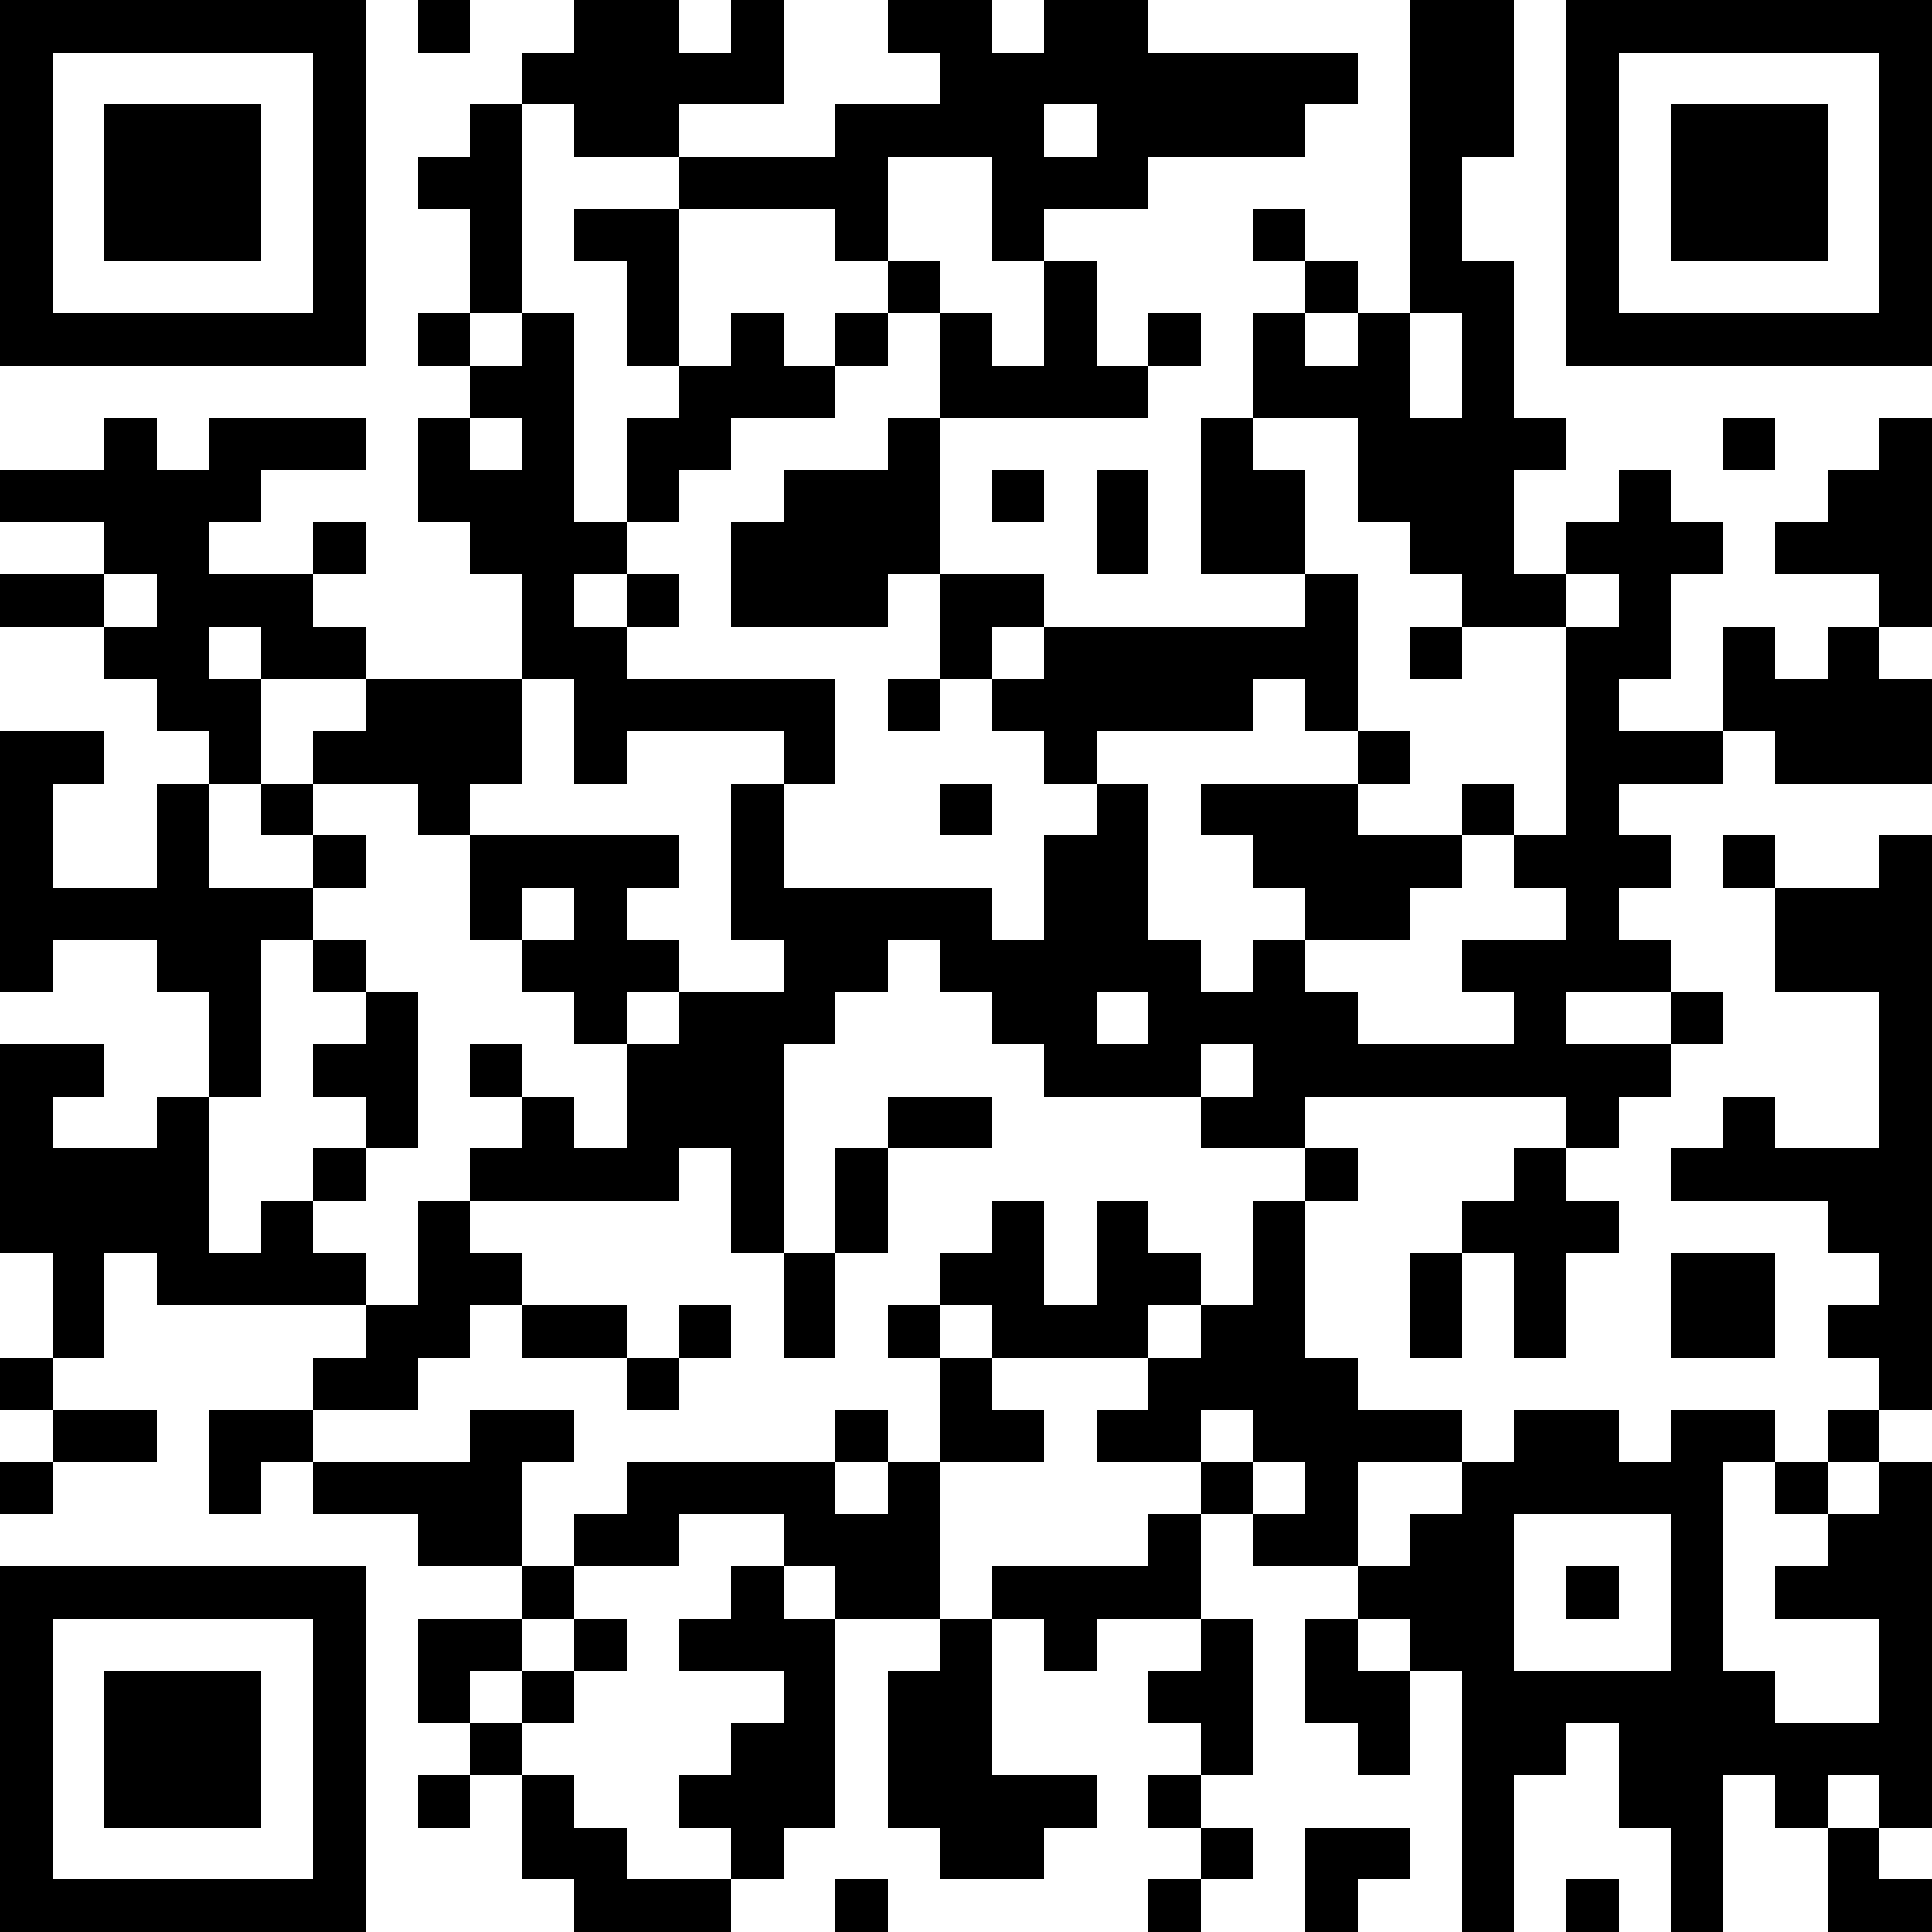 <?xml version="1.0" standalone="yes"?><svg version="1.1" xmlns="http://www.w3.org/2000/svg" xmlns:xlink="http://www.w3.org/1999/xlink" xmlns:ev="http://www.w3.org/2001/xml-events" width="222" height="222" shape-rendering="crispEdges"><rect width="6" height="6" x="0" y="0" fill="#000"/><rect width="6" height="6" x="6" y="0" fill="#000"/><rect width="6" height="6" x="12" y="0" fill="#000"/><rect width="6" height="6" x="18" y="0" fill="#000"/><rect width="6" height="6" x="24" y="0" fill="#000"/><rect width="6" height="6" x="30" y="0" fill="#000"/><rect width="6" height="6" x="36" y="0" fill="#000"/><rect width="6" height="6" x="48" y="0" fill="#000"/><rect width="6" height="6" x="66" y="0" fill="#000"/><rect width="6" height="6" x="72" y="0" fill="#000"/><rect width="6" height="6" x="84" y="0" fill="#000"/><rect width="6" height="6" x="102" y="0" fill="#000"/><rect width="6" height="6" x="108" y="0" fill="#000"/><rect width="6" height="6" x="120" y="0" fill="#000"/><rect width="6" height="6" x="126" y="0" fill="#000"/><rect width="6" height="6" x="162" y="0" fill="#000"/><rect width="6" height="6" x="168" y="0" fill="#000"/><rect width="6" height="6" x="180" y="0" fill="#000"/><rect width="6" height="6" x="186" y="0" fill="#000"/><rect width="6" height="6" x="192" y="0" fill="#000"/><rect width="6" height="6" x="198" y="0" fill="#000"/><rect width="6" height="6" x="204" y="0" fill="#000"/><rect width="6" height="6" x="210" y="0" fill="#000"/><rect width="6" height="6" x="216" y="0" fill="#000"/><rect width="6" height="6" x="0" y="6" fill="#000"/><rect width="6" height="6" x="36" y="6" fill="#000"/><rect width="6" height="6" x="60" y="6" fill="#000"/><rect width="6" height="6" x="66" y="6" fill="#000"/><rect width="6" height="6" x="72" y="6" fill="#000"/><rect width="6" height="6" x="78" y="6" fill="#000"/><rect width="6" height="6" x="84" y="6" fill="#000"/><rect width="6" height="6" x="108" y="6" fill="#000"/><rect width="6" height="6" x="114" y="6" fill="#000"/><rect width="6" height="6" x="120" y="6" fill="#000"/><rect width="6" height="6" x="126" y="6" fill="#000"/><rect width="6" height="6" x="132" y="6" fill="#000"/><rect width="6" height="6" x="138" y="6" fill="#000"/><rect width="6" height="6" x="144" y="6" fill="#000"/><rect width="6" height="6" x="150" y="6" fill="#000"/><rect width="6" height="6" x="162" y="6" fill="#000"/><rect width="6" height="6" x="168" y="6" fill="#000"/><rect width="6" height="6" x="180" y="6" fill="#000"/><rect width="6" height="6" x="216" y="6" fill="#000"/><rect width="6" height="6" x="0" y="12" fill="#000"/><rect width="6" height="6" x="12" y="12" fill="#000"/><rect width="6" height="6" x="18" y="12" fill="#000"/><rect width="6" height="6" x="24" y="12" fill="#000"/><rect width="6" height="6" x="36" y="12" fill="#000"/><rect width="6" height="6" x="54" y="12" fill="#000"/><rect width="6" height="6" x="66" y="12" fill="#000"/><rect width="6" height="6" x="72" y="12" fill="#000"/><rect width="6" height="6" x="96" y="12" fill="#000"/><rect width="6" height="6" x="102" y="12" fill="#000"/><rect width="6" height="6" x="108" y="12" fill="#000"/><rect width="6" height="6" x="114" y="12" fill="#000"/><rect width="6" height="6" x="126" y="12" fill="#000"/><rect width="6" height="6" x="132" y="12" fill="#000"/><rect width="6" height="6" x="138" y="12" fill="#000"/><rect width="6" height="6" x="144" y="12" fill="#000"/><rect width="6" height="6" x="162" y="12" fill="#000"/><rect width="6" height="6" x="168" y="12" fill="#000"/><rect width="6" height="6" x="180" y="12" fill="#000"/><rect width="6" height="6" x="192" y="12" fill="#000"/><rect width="6" height="6" x="198" y="12" fill="#000"/><rect width="6" height="6" x="204" y="12" fill="#000"/><rect width="6" height="6" x="216" y="12" fill="#000"/><rect width="6" height="6" x="0" y="18" fill="#000"/><rect width="6" height="6" x="12" y="18" fill="#000"/><rect width="6" height="6" x="18" y="18" fill="#000"/><rect width="6" height="6" x="24" y="18" fill="#000"/><rect width="6" height="6" x="36" y="18" fill="#000"/><rect width="6" height="6" x="48" y="18" fill="#000"/><rect width="6" height="6" x="54" y="18" fill="#000"/><rect width="6" height="6" x="78" y="18" fill="#000"/><rect width="6" height="6" x="84" y="18" fill="#000"/><rect width="6" height="6" x="90" y="18" fill="#000"/><rect width="6" height="6" x="96" y="18" fill="#000"/><rect width="6" height="6" x="114" y="18" fill="#000"/><rect width="6" height="6" x="120" y="18" fill="#000"/><rect width="6" height="6" x="126" y="18" fill="#000"/><rect width="6" height="6" x="162" y="18" fill="#000"/><rect width="6" height="6" x="180" y="18" fill="#000"/><rect width="6" height="6" x="192" y="18" fill="#000"/><rect width="6" height="6" x="198" y="18" fill="#000"/><rect width="6" height="6" x="204" y="18" fill="#000"/><rect width="6" height="6" x="216" y="18" fill="#000"/><rect width="6" height="6" x="0" y="24" fill="#000"/><rect width="6" height="6" x="12" y="24" fill="#000"/><rect width="6" height="6" x="18" y="24" fill="#000"/><rect width="6" height="6" x="24" y="24" fill="#000"/><rect width="6" height="6" x="36" y="24" fill="#000"/><rect width="6" height="6" x="54" y="24" fill="#000"/><rect width="6" height="6" x="66" y="24" fill="#000"/><rect width="6" height="6" x="72" y="24" fill="#000"/><rect width="6" height="6" x="96" y="24" fill="#000"/><rect width="6" height="6" x="114" y="24" fill="#000"/><rect width="6" height="6" x="144" y="24" fill="#000"/><rect width="6" height="6" x="162" y="24" fill="#000"/><rect width="6" height="6" x="180" y="24" fill="#000"/><rect width="6" height="6" x="192" y="24" fill="#000"/><rect width="6" height="6" x="198" y="24" fill="#000"/><rect width="6" height="6" x="204" y="24" fill="#000"/><rect width="6" height="6" x="216" y="24" fill="#000"/><rect width="6" height="6" x="0" y="30" fill="#000"/><rect width="6" height="6" x="36" y="30" fill="#000"/><rect width="6" height="6" x="54" y="30" fill="#000"/><rect width="6" height="6" x="72" y="30" fill="#000"/><rect width="6" height="6" x="102" y="30" fill="#000"/><rect width="6" height="6" x="120" y="30" fill="#000"/><rect width="6" height="6" x="150" y="30" fill="#000"/><rect width="6" height="6" x="162" y="30" fill="#000"/><rect width="6" height="6" x="168" y="30" fill="#000"/><rect width="6" height="6" x="180" y="30" fill="#000"/><rect width="6" height="6" x="216" y="30" fill="#000"/><rect width="6" height="6" x="0" y="36" fill="#000"/><rect width="6" height="6" x="6" y="36" fill="#000"/><rect width="6" height="6" x="12" y="36" fill="#000"/><rect width="6" height="6" x="18" y="36" fill="#000"/><rect width="6" height="6" x="24" y="36" fill="#000"/><rect width="6" height="6" x="30" y="36" fill="#000"/><rect width="6" height="6" x="36" y="36" fill="#000"/><rect width="6" height="6" x="48" y="36" fill="#000"/><rect width="6" height="6" x="60" y="36" fill="#000"/><rect width="6" height="6" x="72" y="36" fill="#000"/><rect width="6" height="6" x="84" y="36" fill="#000"/><rect width="6" height="6" x="96" y="36" fill="#000"/><rect width="6" height="6" x="108" y="36" fill="#000"/><rect width="6" height="6" x="120" y="36" fill="#000"/><rect width="6" height="6" x="132" y="36" fill="#000"/><rect width="6" height="6" x="144" y="36" fill="#000"/><rect width="6" height="6" x="156" y="36" fill="#000"/><rect width="6" height="6" x="168" y="36" fill="#000"/><rect width="6" height="6" x="180" y="36" fill="#000"/><rect width="6" height="6" x="186" y="36" fill="#000"/><rect width="6" height="6" x="192" y="36" fill="#000"/><rect width="6" height="6" x="198" y="36" fill="#000"/><rect width="6" height="6" x="204" y="36" fill="#000"/><rect width="6" height="6" x="210" y="36" fill="#000"/><rect width="6" height="6" x="216" y="36" fill="#000"/><rect width="6" height="6" x="54" y="42" fill="#000"/><rect width="6" height="6" x="60" y="42" fill="#000"/><rect width="6" height="6" x="78" y="42" fill="#000"/><rect width="6" height="6" x="84" y="42" fill="#000"/><rect width="6" height="6" x="90" y="42" fill="#000"/><rect width="6" height="6" x="108" y="42" fill="#000"/><rect width="6" height="6" x="114" y="42" fill="#000"/><rect width="6" height="6" x="120" y="42" fill="#000"/><rect width="6" height="6" x="126" y="42" fill="#000"/><rect width="6" height="6" x="144" y="42" fill="#000"/><rect width="6" height="6" x="150" y="42" fill="#000"/><rect width="6" height="6" x="156" y="42" fill="#000"/><rect width="6" height="6" x="168" y="42" fill="#000"/><rect width="6" height="6" x="12" y="48" fill="#000"/><rect width="6" height="6" x="24" y="48" fill="#000"/><rect width="6" height="6" x="30" y="48" fill="#000"/><rect width="6" height="6" x="36" y="48" fill="#000"/><rect width="6" height="6" x="48" y="48" fill="#000"/><rect width="6" height="6" x="60" y="48" fill="#000"/><rect width="6" height="6" x="72" y="48" fill="#000"/><rect width="6" height="6" x="78" y="48" fill="#000"/><rect width="6" height="6" x="102" y="48" fill="#000"/><rect width="6" height="6" x="138" y="48" fill="#000"/><rect width="6" height="6" x="156" y="48" fill="#000"/><rect width="6" height="6" x="162" y="48" fill="#000"/><rect width="6" height="6" x="168" y="48" fill="#000"/><rect width="6" height="6" x="174" y="48" fill="#000"/><rect width="6" height="6" x="198" y="48" fill="#000"/><rect width="6" height="6" x="216" y="48" fill="#000"/><rect width="6" height="6" x="0" y="54" fill="#000"/><rect width="6" height="6" x="6" y="54" fill="#000"/><rect width="6" height="6" x="12" y="54" fill="#000"/><rect width="6" height="6" x="18" y="54" fill="#000"/><rect width="6" height="6" x="24" y="54" fill="#000"/><rect width="6" height="6" x="48" y="54" fill="#000"/><rect width="6" height="6" x="54" y="54" fill="#000"/><rect width="6" height="6" x="60" y="54" fill="#000"/><rect width="6" height="6" x="72" y="54" fill="#000"/><rect width="6" height="6" x="90" y="54" fill="#000"/><rect width="6" height="6" x="96" y="54" fill="#000"/><rect width="6" height="6" x="102" y="54" fill="#000"/><rect width="6" height="6" x="114" y="54" fill="#000"/><rect width="6" height="6" x="126" y="54" fill="#000"/><rect width="6" height="6" x="138" y="54" fill="#000"/><rect width="6" height="6" x="144" y="54" fill="#000"/><rect width="6" height="6" x="156" y="54" fill="#000"/><rect width="6" height="6" x="162" y="54" fill="#000"/><rect width="6" height="6" x="168" y="54" fill="#000"/><rect width="6" height="6" x="186" y="54" fill="#000"/><rect width="6" height="6" x="210" y="54" fill="#000"/><rect width="6" height="6" x="216" y="54" fill="#000"/><rect width="6" height="6" x="12" y="60" fill="#000"/><rect width="6" height="6" x="18" y="60" fill="#000"/><rect width="6" height="6" x="36" y="60" fill="#000"/><rect width="6" height="6" x="54" y="60" fill="#000"/><rect width="6" height="6" x="60" y="60" fill="#000"/><rect width="6" height="6" x="66" y="60" fill="#000"/><rect width="6" height="6" x="84" y="60" fill="#000"/><rect width="6" height="6" x="90" y="60" fill="#000"/><rect width="6" height="6" x="96" y="60" fill="#000"/><rect width="6" height="6" x="102" y="60" fill="#000"/><rect width="6" height="6" x="126" y="60" fill="#000"/><rect width="6" height="6" x="138" y="60" fill="#000"/><rect width="6" height="6" x="144" y="60" fill="#000"/><rect width="6" height="6" x="162" y="60" fill="#000"/><rect width="6" height="6" x="168" y="60" fill="#000"/><rect width="6" height="6" x="180" y="60" fill="#000"/><rect width="6" height="6" x="186" y="60" fill="#000"/><rect width="6" height="6" x="192" y="60" fill="#000"/><rect width="6" height="6" x="204" y="60" fill="#000"/><rect width="6" height="6" x="210" y="60" fill="#000"/><rect width="6" height="6" x="216" y="60" fill="#000"/><rect width="6" height="6" x="0" y="66" fill="#000"/><rect width="6" height="6" x="6" y="66" fill="#000"/><rect width="6" height="6" x="18" y="66" fill="#000"/><rect width="6" height="6" x="24" y="66" fill="#000"/><rect width="6" height="6" x="30" y="66" fill="#000"/><rect width="6" height="6" x="60" y="66" fill="#000"/><rect width="6" height="6" x="72" y="66" fill="#000"/><rect width="6" height="6" x="84" y="66" fill="#000"/><rect width="6" height="6" x="90" y="66" fill="#000"/><rect width="6" height="6" x="96" y="66" fill="#000"/><rect width="6" height="6" x="108" y="66" fill="#000"/><rect width="6" height="6" x="114" y="66" fill="#000"/><rect width="6" height="6" x="150" y="66" fill="#000"/><rect width="6" height="6" x="168" y="66" fill="#000"/><rect width="6" height="6" x="174" y="66" fill="#000"/><rect width="6" height="6" x="186" y="66" fill="#000"/><rect width="6" height="6" x="216" y="66" fill="#000"/><rect width="6" height="6" x="12" y="72" fill="#000"/><rect width="6" height="6" x="18" y="72" fill="#000"/><rect width="6" height="6" x="30" y="72" fill="#000"/><rect width="6" height="6" x="36" y="72" fill="#000"/><rect width="6" height="6" x="60" y="72" fill="#000"/><rect width="6" height="6" x="66" y="72" fill="#000"/><rect width="6" height="6" x="108" y="72" fill="#000"/><rect width="6" height="6" x="120" y="72" fill="#000"/><rect width="6" height="6" x="126" y="72" fill="#000"/><rect width="6" height="6" x="132" y="72" fill="#000"/><rect width="6" height="6" x="138" y="72" fill="#000"/><rect width="6" height="6" x="144" y="72" fill="#000"/><rect width="6" height="6" x="150" y="72" fill="#000"/><rect width="6" height="6" x="162" y="72" fill="#000"/><rect width="6" height="6" x="180" y="72" fill="#000"/><rect width="6" height="6" x="186" y="72" fill="#000"/><rect width="6" height="6" x="198" y="72" fill="#000"/><rect width="6" height="6" x="210" y="72" fill="#000"/><rect width="6" height="6" x="18" y="78" fill="#000"/><rect width="6" height="6" x="24" y="78" fill="#000"/><rect width="6" height="6" x="42" y="78" fill="#000"/><rect width="6" height="6" x="48" y="78" fill="#000"/><rect width="6" height="6" x="54" y="78" fill="#000"/><rect width="6" height="6" x="66" y="78" fill="#000"/><rect width="6" height="6" x="72" y="78" fill="#000"/><rect width="6" height="6" x="78" y="78" fill="#000"/><rect width="6" height="6" x="84" y="78" fill="#000"/><rect width="6" height="6" x="90" y="78" fill="#000"/><rect width="6" height="6" x="102" y="78" fill="#000"/><rect width="6" height="6" x="114" y="78" fill="#000"/><rect width="6" height="6" x="120" y="78" fill="#000"/><rect width="6" height="6" x="126" y="78" fill="#000"/><rect width="6" height="6" x="132" y="78" fill="#000"/><rect width="6" height="6" x="138" y="78" fill="#000"/><rect width="6" height="6" x="150" y="78" fill="#000"/><rect width="6" height="6" x="180" y="78" fill="#000"/><rect width="6" height="6" x="198" y="78" fill="#000"/><rect width="6" height="6" x="204" y="78" fill="#000"/><rect width="6" height="6" x="210" y="78" fill="#000"/><rect width="6" height="6" x="216" y="78" fill="#000"/><rect width="6" height="6" x="0" y="84" fill="#000"/><rect width="6" height="6" x="6" y="84" fill="#000"/><rect width="6" height="6" x="24" y="84" fill="#000"/><rect width="6" height="6" x="36" y="84" fill="#000"/><rect width="6" height="6" x="42" y="84" fill="#000"/><rect width="6" height="6" x="48" y="84" fill="#000"/><rect width="6" height="6" x="54" y="84" fill="#000"/><rect width="6" height="6" x="66" y="84" fill="#000"/><rect width="6" height="6" x="90" y="84" fill="#000"/><rect width="6" height="6" x="120" y="84" fill="#000"/><rect width="6" height="6" x="156" y="84" fill="#000"/><rect width="6" height="6" x="180" y="84" fill="#000"/><rect width="6" height="6" x="186" y="84" fill="#000"/><rect width="6" height="6" x="192" y="84" fill="#000"/><rect width="6" height="6" x="204" y="84" fill="#000"/><rect width="6" height="6" x="210" y="84" fill="#000"/><rect width="6" height="6" x="216" y="84" fill="#000"/><rect width="6" height="6" x="0" y="90" fill="#000"/><rect width="6" height="6" x="18" y="90" fill="#000"/><rect width="6" height="6" x="30" y="90" fill="#000"/><rect width="6" height="6" x="48" y="90" fill="#000"/><rect width="6" height="6" x="84" y="90" fill="#000"/><rect width="6" height="6" x="108" y="90" fill="#000"/><rect width="6" height="6" x="126" y="90" fill="#000"/><rect width="6" height="6" x="138" y="90" fill="#000"/><rect width="6" height="6" x="144" y="90" fill="#000"/><rect width="6" height="6" x="150" y="90" fill="#000"/><rect width="6" height="6" x="168" y="90" fill="#000"/><rect width="6" height="6" x="180" y="90" fill="#000"/><rect width="6" height="6" x="0" y="96" fill="#000"/><rect width="6" height="6" x="18" y="96" fill="#000"/><rect width="6" height="6" x="36" y="96" fill="#000"/><rect width="6" height="6" x="54" y="96" fill="#000"/><rect width="6" height="6" x="60" y="96" fill="#000"/><rect width="6" height="6" x="66" y="96" fill="#000"/><rect width="6" height="6" x="72" y="96" fill="#000"/><rect width="6" height="6" x="84" y="96" fill="#000"/><rect width="6" height="6" x="120" y="96" fill="#000"/><rect width="6" height="6" x="126" y="96" fill="#000"/><rect width="6" height="6" x="144" y="96" fill="#000"/><rect width="6" height="6" x="150" y="96" fill="#000"/><rect width="6" height="6" x="156" y="96" fill="#000"/><rect width="6" height="6" x="162" y="96" fill="#000"/><rect width="6" height="6" x="174" y="96" fill="#000"/><rect width="6" height="6" x="180" y="96" fill="#000"/><rect width="6" height="6" x="186" y="96" fill="#000"/><rect width="6" height="6" x="198" y="96" fill="#000"/><rect width="6" height="6" x="216" y="96" fill="#000"/><rect width="6" height="6" x="0" y="102" fill="#000"/><rect width="6" height="6" x="6" y="102" fill="#000"/><rect width="6" height="6" x="12" y="102" fill="#000"/><rect width="6" height="6" x="18" y="102" fill="#000"/><rect width="6" height="6" x="24" y="102" fill="#000"/><rect width="6" height="6" x="30" y="102" fill="#000"/><rect width="6" height="6" x="54" y="102" fill="#000"/><rect width="6" height="6" x="66" y="102" fill="#000"/><rect width="6" height="6" x="84" y="102" fill="#000"/><rect width="6" height="6" x="90" y="102" fill="#000"/><rect width="6" height="6" x="96" y="102" fill="#000"/><rect width="6" height="6" x="102" y="102" fill="#000"/><rect width="6" height="6" x="108" y="102" fill="#000"/><rect width="6" height="6" x="120" y="102" fill="#000"/><rect width="6" height="6" x="126" y="102" fill="#000"/><rect width="6" height="6" x="150" y="102" fill="#000"/><rect width="6" height="6" x="156" y="102" fill="#000"/><rect width="6" height="6" x="180" y="102" fill="#000"/><rect width="6" height="6" x="204" y="102" fill="#000"/><rect width="6" height="6" x="210" y="102" fill="#000"/><rect width="6" height="6" x="216" y="102" fill="#000"/><rect width="6" height="6" x="0" y="108" fill="#000"/><rect width="6" height="6" x="18" y="108" fill="#000"/><rect width="6" height="6" x="24" y="108" fill="#000"/><rect width="6" height="6" x="36" y="108" fill="#000"/><rect width="6" height="6" x="60" y="108" fill="#000"/><rect width="6" height="6" x="66" y="108" fill="#000"/><rect width="6" height="6" x="72" y="108" fill="#000"/><rect width="6" height="6" x="90" y="108" fill="#000"/><rect width="6" height="6" x="96" y="108" fill="#000"/><rect width="6" height="6" x="108" y="108" fill="#000"/><rect width="6" height="6" x="114" y="108" fill="#000"/><rect width="6" height="6" x="120" y="108" fill="#000"/><rect width="6" height="6" x="126" y="108" fill="#000"/><rect width="6" height="6" x="132" y="108" fill="#000"/><rect width="6" height="6" x="144" y="108" fill="#000"/><rect width="6" height="6" x="168" y="108" fill="#000"/><rect width="6" height="6" x="174" y="108" fill="#000"/><rect width="6" height="6" x="180" y="108" fill="#000"/><rect width="6" height="6" x="186" y="108" fill="#000"/><rect width="6" height="6" x="204" y="108" fill="#000"/><rect width="6" height="6" x="210" y="108" fill="#000"/><rect width="6" height="6" x="216" y="108" fill="#000"/><rect width="6" height="6" x="24" y="114" fill="#000"/><rect width="6" height="6" x="42" y="114" fill="#000"/><rect width="6" height="6" x="66" y="114" fill="#000"/><rect width="6" height="6" x="78" y="114" fill="#000"/><rect width="6" height="6" x="84" y="114" fill="#000"/><rect width="6" height="6" x="90" y="114" fill="#000"/><rect width="6" height="6" x="114" y="114" fill="#000"/><rect width="6" height="6" x="120" y="114" fill="#000"/><rect width="6" height="6" x="132" y="114" fill="#000"/><rect width="6" height="6" x="138" y="114" fill="#000"/><rect width="6" height="6" x="144" y="114" fill="#000"/><rect width="6" height="6" x="150" y="114" fill="#000"/><rect width="6" height="6" x="174" y="114" fill="#000"/><rect width="6" height="6" x="192" y="114" fill="#000"/><rect width="6" height="6" x="216" y="114" fill="#000"/><rect width="6" height="6" x="0" y="120" fill="#000"/><rect width="6" height="6" x="6" y="120" fill="#000"/><rect width="6" height="6" x="24" y="120" fill="#000"/><rect width="6" height="6" x="36" y="120" fill="#000"/><rect width="6" height="6" x="42" y="120" fill="#000"/><rect width="6" height="6" x="54" y="120" fill="#000"/><rect width="6" height="6" x="72" y="120" fill="#000"/><rect width="6" height="6" x="78" y="120" fill="#000"/><rect width="6" height="6" x="84" y="120" fill="#000"/><rect width="6" height="6" x="120" y="120" fill="#000"/><rect width="6" height="6" x="126" y="120" fill="#000"/><rect width="6" height="6" x="132" y="120" fill="#000"/><rect width="6" height="6" x="144" y="120" fill="#000"/><rect width="6" height="6" x="150" y="120" fill="#000"/><rect width="6" height="6" x="156" y="120" fill="#000"/><rect width="6" height="6" x="162" y="120" fill="#000"/><rect width="6" height="6" x="168" y="120" fill="#000"/><rect width="6" height="6" x="174" y="120" fill="#000"/><rect width="6" height="6" x="180" y="120" fill="#000"/><rect width="6" height="6" x="186" y="120" fill="#000"/><rect width="6" height="6" x="216" y="120" fill="#000"/><rect width="6" height="6" x="0" y="126" fill="#000"/><rect width="6" height="6" x="18" y="126" fill="#000"/><rect width="6" height="6" x="42" y="126" fill="#000"/><rect width="6" height="6" x="60" y="126" fill="#000"/><rect width="6" height="6" x="72" y="126" fill="#000"/><rect width="6" height="6" x="78" y="126" fill="#000"/><rect width="6" height="6" x="84" y="126" fill="#000"/><rect width="6" height="6" x="102" y="126" fill="#000"/><rect width="6" height="6" x="108" y="126" fill="#000"/><rect width="6" height="6" x="138" y="126" fill="#000"/><rect width="6" height="6" x="144" y="126" fill="#000"/><rect width="6" height="6" x="180" y="126" fill="#000"/><rect width="6" height="6" x="198" y="126" fill="#000"/><rect width="6" height="6" x="216" y="126" fill="#000"/><rect width="6" height="6" x="0" y="132" fill="#000"/><rect width="6" height="6" x="6" y="132" fill="#000"/><rect width="6" height="6" x="12" y="132" fill="#000"/><rect width="6" height="6" x="18" y="132" fill="#000"/><rect width="6" height="6" x="36" y="132" fill="#000"/><rect width="6" height="6" x="54" y="132" fill="#000"/><rect width="6" height="6" x="60" y="132" fill="#000"/><rect width="6" height="6" x="66" y="132" fill="#000"/><rect width="6" height="6" x="72" y="132" fill="#000"/><rect width="6" height="6" x="84" y="132" fill="#000"/><rect width="6" height="6" x="96" y="132" fill="#000"/><rect width="6" height="6" x="150" y="132" fill="#000"/><rect width="6" height="6" x="174" y="132" fill="#000"/><rect width="6" height="6" x="192" y="132" fill="#000"/><rect width="6" height="6" x="198" y="132" fill="#000"/><rect width="6" height="6" x="204" y="132" fill="#000"/><rect width="6" height="6" x="210" y="132" fill="#000"/><rect width="6" height="6" x="216" y="132" fill="#000"/><rect width="6" height="6" x="0" y="138" fill="#000"/><rect width="6" height="6" x="6" y="138" fill="#000"/><rect width="6" height="6" x="12" y="138" fill="#000"/><rect width="6" height="6" x="18" y="138" fill="#000"/><rect width="6" height="6" x="30" y="138" fill="#000"/><rect width="6" height="6" x="48" y="138" fill="#000"/><rect width="6" height="6" x="84" y="138" fill="#000"/><rect width="6" height="6" x="96" y="138" fill="#000"/><rect width="6" height="6" x="114" y="138" fill="#000"/><rect width="6" height="6" x="126" y="138" fill="#000"/><rect width="6" height="6" x="144" y="138" fill="#000"/><rect width="6" height="6" x="168" y="138" fill="#000"/><rect width="6" height="6" x="174" y="138" fill="#000"/><rect width="6" height="6" x="180" y="138" fill="#000"/><rect width="6" height="6" x="210" y="138" fill="#000"/><rect width="6" height="6" x="216" y="138" fill="#000"/><rect width="6" height="6" x="6" y="144" fill="#000"/><rect width="6" height="6" x="18" y="144" fill="#000"/><rect width="6" height="6" x="24" y="144" fill="#000"/><rect width="6" height="6" x="30" y="144" fill="#000"/><rect width="6" height="6" x="36" y="144" fill="#000"/><rect width="6" height="6" x="48" y="144" fill="#000"/><rect width="6" height="6" x="54" y="144" fill="#000"/><rect width="6" height="6" x="90" y="144" fill="#000"/><rect width="6" height="6" x="108" y="144" fill="#000"/><rect width="6" height="6" x="114" y="144" fill="#000"/><rect width="6" height="6" x="126" y="144" fill="#000"/><rect width="6" height="6" x="132" y="144" fill="#000"/><rect width="6" height="6" x="144" y="144" fill="#000"/><rect width="6" height="6" x="162" y="144" fill="#000"/><rect width="6" height="6" x="174" y="144" fill="#000"/><rect width="6" height="6" x="192" y="144" fill="#000"/><rect width="6" height="6" x="198" y="144" fill="#000"/><rect width="6" height="6" x="216" y="144" fill="#000"/><rect width="6" height="6" x="6" y="150" fill="#000"/><rect width="6" height="6" x="42" y="150" fill="#000"/><rect width="6" height="6" x="48" y="150" fill="#000"/><rect width="6" height="6" x="60" y="150" fill="#000"/><rect width="6" height="6" x="66" y="150" fill="#000"/><rect width="6" height="6" x="78" y="150" fill="#000"/><rect width="6" height="6" x="90" y="150" fill="#000"/><rect width="6" height="6" x="102" y="150" fill="#000"/><rect width="6" height="6" x="114" y="150" fill="#000"/><rect width="6" height="6" x="120" y="150" fill="#000"/><rect width="6" height="6" x="126" y="150" fill="#000"/><rect width="6" height="6" x="138" y="150" fill="#000"/><rect width="6" height="6" x="144" y="150" fill="#000"/><rect width="6" height="6" x="162" y="150" fill="#000"/><rect width="6" height="6" x="174" y="150" fill="#000"/><rect width="6" height="6" x="192" y="150" fill="#000"/><rect width="6" height="6" x="198" y="150" fill="#000"/><rect width="6" height="6" x="210" y="150" fill="#000"/><rect width="6" height="6" x="216" y="150" fill="#000"/><rect width="6" height="6" x="0" y="156" fill="#000"/><rect width="6" height="6" x="36" y="156" fill="#000"/><rect width="6" height="6" x="42" y="156" fill="#000"/><rect width="6" height="6" x="72" y="156" fill="#000"/><rect width="6" height="6" x="108" y="156" fill="#000"/><rect width="6" height="6" x="132" y="156" fill="#000"/><rect width="6" height="6" x="138" y="156" fill="#000"/><rect width="6" height="6" x="144" y="156" fill="#000"/><rect width="6" height="6" x="150" y="156" fill="#000"/><rect width="6" height="6" x="216" y="156" fill="#000"/><rect width="6" height="6" x="6" y="162" fill="#000"/><rect width="6" height="6" x="12" y="162" fill="#000"/><rect width="6" height="6" x="24" y="162" fill="#000"/><rect width="6" height="6" x="30" y="162" fill="#000"/><rect width="6" height="6" x="54" y="162" fill="#000"/><rect width="6" height="6" x="60" y="162" fill="#000"/><rect width="6" height="6" x="96" y="162" fill="#000"/><rect width="6" height="6" x="108" y="162" fill="#000"/><rect width="6" height="6" x="114" y="162" fill="#000"/><rect width="6" height="6" x="126" y="162" fill="#000"/><rect width="6" height="6" x="132" y="162" fill="#000"/><rect width="6" height="6" x="144" y="162" fill="#000"/><rect width="6" height="6" x="150" y="162" fill="#000"/><rect width="6" height="6" x="156" y="162" fill="#000"/><rect width="6" height="6" x="162" y="162" fill="#000"/><rect width="6" height="6" x="174" y="162" fill="#000"/><rect width="6" height="6" x="180" y="162" fill="#000"/><rect width="6" height="6" x="192" y="162" fill="#000"/><rect width="6" height="6" x="198" y="162" fill="#000"/><rect width="6" height="6" x="210" y="162" fill="#000"/><rect width="6" height="6" x="0" y="168" fill="#000"/><rect width="6" height="6" x="24" y="168" fill="#000"/><rect width="6" height="6" x="36" y="168" fill="#000"/><rect width="6" height="6" x="42" y="168" fill="#000"/><rect width="6" height="6" x="48" y="168" fill="#000"/><rect width="6" height="6" x="54" y="168" fill="#000"/><rect width="6" height="6" x="72" y="168" fill="#000"/><rect width="6" height="6" x="78" y="168" fill="#000"/><rect width="6" height="6" x="84" y="168" fill="#000"/><rect width="6" height="6" x="90" y="168" fill="#000"/><rect width="6" height="6" x="102" y="168" fill="#000"/><rect width="6" height="6" x="138" y="168" fill="#000"/><rect width="6" height="6" x="150" y="168" fill="#000"/><rect width="6" height="6" x="168" y="168" fill="#000"/><rect width="6" height="6" x="174" y="168" fill="#000"/><rect width="6" height="6" x="180" y="168" fill="#000"/><rect width="6" height="6" x="186" y="168" fill="#000"/><rect width="6" height="6" x="192" y="168" fill="#000"/><rect width="6" height="6" x="204" y="168" fill="#000"/><rect width="6" height="6" x="216" y="168" fill="#000"/><rect width="6" height="6" x="48" y="174" fill="#000"/><rect width="6" height="6" x="54" y="174" fill="#000"/><rect width="6" height="6" x="66" y="174" fill="#000"/><rect width="6" height="6" x="72" y="174" fill="#000"/><rect width="6" height="6" x="90" y="174" fill="#000"/><rect width="6" height="6" x="96" y="174" fill="#000"/><rect width="6" height="6" x="102" y="174" fill="#000"/><rect width="6" height="6" x="132" y="174" fill="#000"/><rect width="6" height="6" x="144" y="174" fill="#000"/><rect width="6" height="6" x="150" y="174" fill="#000"/><rect width="6" height="6" x="162" y="174" fill="#000"/><rect width="6" height="6" x="168" y="174" fill="#000"/><rect width="6" height="6" x="192" y="174" fill="#000"/><rect width="6" height="6" x="210" y="174" fill="#000"/><rect width="6" height="6" x="216" y="174" fill="#000"/><rect width="6" height="6" x="0" y="180" fill="#000"/><rect width="6" height="6" x="6" y="180" fill="#000"/><rect width="6" height="6" x="12" y="180" fill="#000"/><rect width="6" height="6" x="18" y="180" fill="#000"/><rect width="6" height="6" x="24" y="180" fill="#000"/><rect width="6" height="6" x="30" y="180" fill="#000"/><rect width="6" height="6" x="36" y="180" fill="#000"/><rect width="6" height="6" x="60" y="180" fill="#000"/><rect width="6" height="6" x="84" y="180" fill="#000"/><rect width="6" height="6" x="96" y="180" fill="#000"/><rect width="6" height="6" x="102" y="180" fill="#000"/><rect width="6" height="6" x="114" y="180" fill="#000"/><rect width="6" height="6" x="120" y="180" fill="#000"/><rect width="6" height="6" x="126" y="180" fill="#000"/><rect width="6" height="6" x="132" y="180" fill="#000"/><rect width="6" height="6" x="156" y="180" fill="#000"/><rect width="6" height="6" x="162" y="180" fill="#000"/><rect width="6" height="6" x="168" y="180" fill="#000"/><rect width="6" height="6" x="180" y="180" fill="#000"/><rect width="6" height="6" x="192" y="180" fill="#000"/><rect width="6" height="6" x="204" y="180" fill="#000"/><rect width="6" height="6" x="210" y="180" fill="#000"/><rect width="6" height="6" x="216" y="180" fill="#000"/><rect width="6" height="6" x="0" y="186" fill="#000"/><rect width="6" height="6" x="36" y="186" fill="#000"/><rect width="6" height="6" x="48" y="186" fill="#000"/><rect width="6" height="6" x="54" y="186" fill="#000"/><rect width="6" height="6" x="66" y="186" fill="#000"/><rect width="6" height="6" x="78" y="186" fill="#000"/><rect width="6" height="6" x="84" y="186" fill="#000"/><rect width="6" height="6" x="90" y="186" fill="#000"/><rect width="6" height="6" x="108" y="186" fill="#000"/><rect width="6" height="6" x="120" y="186" fill="#000"/><rect width="6" height="6" x="138" y="186" fill="#000"/><rect width="6" height="6" x="150" y="186" fill="#000"/><rect width="6" height="6" x="162" y="186" fill="#000"/><rect width="6" height="6" x="168" y="186" fill="#000"/><rect width="6" height="6" x="192" y="186" fill="#000"/><rect width="6" height="6" x="216" y="186" fill="#000"/><rect width="6" height="6" x="0" y="192" fill="#000"/><rect width="6" height="6" x="12" y="192" fill="#000"/><rect width="6" height="6" x="18" y="192" fill="#000"/><rect width="6" height="6" x="24" y="192" fill="#000"/><rect width="6" height="6" x="36" y="192" fill="#000"/><rect width="6" height="6" x="48" y="192" fill="#000"/><rect width="6" height="6" x="60" y="192" fill="#000"/><rect width="6" height="6" x="90" y="192" fill="#000"/><rect width="6" height="6" x="102" y="192" fill="#000"/><rect width="6" height="6" x="108" y="192" fill="#000"/><rect width="6" height="6" x="132" y="192" fill="#000"/><rect width="6" height="6" x="138" y="192" fill="#000"/><rect width="6" height="6" x="150" y="192" fill="#000"/><rect width="6" height="6" x="156" y="192" fill="#000"/><rect width="6" height="6" x="168" y="192" fill="#000"/><rect width="6" height="6" x="174" y="192" fill="#000"/><rect width="6" height="6" x="180" y="192" fill="#000"/><rect width="6" height="6" x="186" y="192" fill="#000"/><rect width="6" height="6" x="192" y="192" fill="#000"/><rect width="6" height="6" x="198" y="192" fill="#000"/><rect width="6" height="6" x="216" y="192" fill="#000"/><rect width="6" height="6" x="0" y="198" fill="#000"/><rect width="6" height="6" x="12" y="198" fill="#000"/><rect width="6" height="6" x="18" y="198" fill="#000"/><rect width="6" height="6" x="24" y="198" fill="#000"/><rect width="6" height="6" x="36" y="198" fill="#000"/><rect width="6" height="6" x="54" y="198" fill="#000"/><rect width="6" height="6" x="84" y="198" fill="#000"/><rect width="6" height="6" x="90" y="198" fill="#000"/><rect width="6" height="6" x="102" y="198" fill="#000"/><rect width="6" height="6" x="108" y="198" fill="#000"/><rect width="6" height="6" x="138" y="198" fill="#000"/><rect width="6" height="6" x="156" y="198" fill="#000"/><rect width="6" height="6" x="168" y="198" fill="#000"/><rect width="6" height="6" x="174" y="198" fill="#000"/><rect width="6" height="6" x="186" y="198" fill="#000"/><rect width="6" height="6" x="192" y="198" fill="#000"/><rect width="6" height="6" x="198" y="198" fill="#000"/><rect width="6" height="6" x="204" y="198" fill="#000"/><rect width="6" height="6" x="210" y="198" fill="#000"/><rect width="6" height="6" x="216" y="198" fill="#000"/><rect width="6" height="6" x="0" y="204" fill="#000"/><rect width="6" height="6" x="12" y="204" fill="#000"/><rect width="6" height="6" x="18" y="204" fill="#000"/><rect width="6" height="6" x="24" y="204" fill="#000"/><rect width="6" height="6" x="36" y="204" fill="#000"/><rect width="6" height="6" x="48" y="204" fill="#000"/><rect width="6" height="6" x="60" y="204" fill="#000"/><rect width="6" height="6" x="78" y="204" fill="#000"/><rect width="6" height="6" x="84" y="204" fill="#000"/><rect width="6" height="6" x="90" y="204" fill="#000"/><rect width="6" height="6" x="102" y="204" fill="#000"/><rect width="6" height="6" x="108" y="204" fill="#000"/><rect width="6" height="6" x="114" y="204" fill="#000"/><rect width="6" height="6" x="120" y="204" fill="#000"/><rect width="6" height="6" x="132" y="204" fill="#000"/><rect width="6" height="6" x="168" y="204" fill="#000"/><rect width="6" height="6" x="186" y="204" fill="#000"/><rect width="6" height="6" x="192" y="204" fill="#000"/><rect width="6" height="6" x="204" y="204" fill="#000"/><rect width="6" height="6" x="216" y="204" fill="#000"/><rect width="6" height="6" x="0" y="210" fill="#000"/><rect width="6" height="6" x="36" y="210" fill="#000"/><rect width="6" height="6" x="60" y="210" fill="#000"/><rect width="6" height="6" x="66" y="210" fill="#000"/><rect width="6" height="6" x="84" y="210" fill="#000"/><rect width="6" height="6" x="108" y="210" fill="#000"/><rect width="6" height="6" x="114" y="210" fill="#000"/><rect width="6" height="6" x="138" y="210" fill="#000"/><rect width="6" height="6" x="150" y="210" fill="#000"/><rect width="6" height="6" x="156" y="210" fill="#000"/><rect width="6" height="6" x="168" y="210" fill="#000"/><rect width="6" height="6" x="192" y="210" fill="#000"/><rect width="6" height="6" x="210" y="210" fill="#000"/><rect width="6" height="6" x="0" y="216" fill="#000"/><rect width="6" height="6" x="6" y="216" fill="#000"/><rect width="6" height="6" x="12" y="216" fill="#000"/><rect width="6" height="6" x="18" y="216" fill="#000"/><rect width="6" height="6" x="24" y="216" fill="#000"/><rect width="6" height="6" x="30" y="216" fill="#000"/><rect width="6" height="6" x="36" y="216" fill="#000"/><rect width="6" height="6" x="66" y="216" fill="#000"/><rect width="6" height="6" x="72" y="216" fill="#000"/><rect width="6" height="6" x="78" y="216" fill="#000"/><rect width="6" height="6" x="96" y="216" fill="#000"/><rect width="6" height="6" x="132" y="216" fill="#000"/><rect width="6" height="6" x="150" y="216" fill="#000"/><rect width="6" height="6" x="168" y="216" fill="#000"/><rect width="6" height="6" x="180" y="216" fill="#000"/><rect width="6" height="6" x="192" y="216" fill="#000"/><rect width="6" height="6" x="210" y="216" fill="#000"/><rect width="6" height="6" x="216" y="216" fill="#000"/></svg>